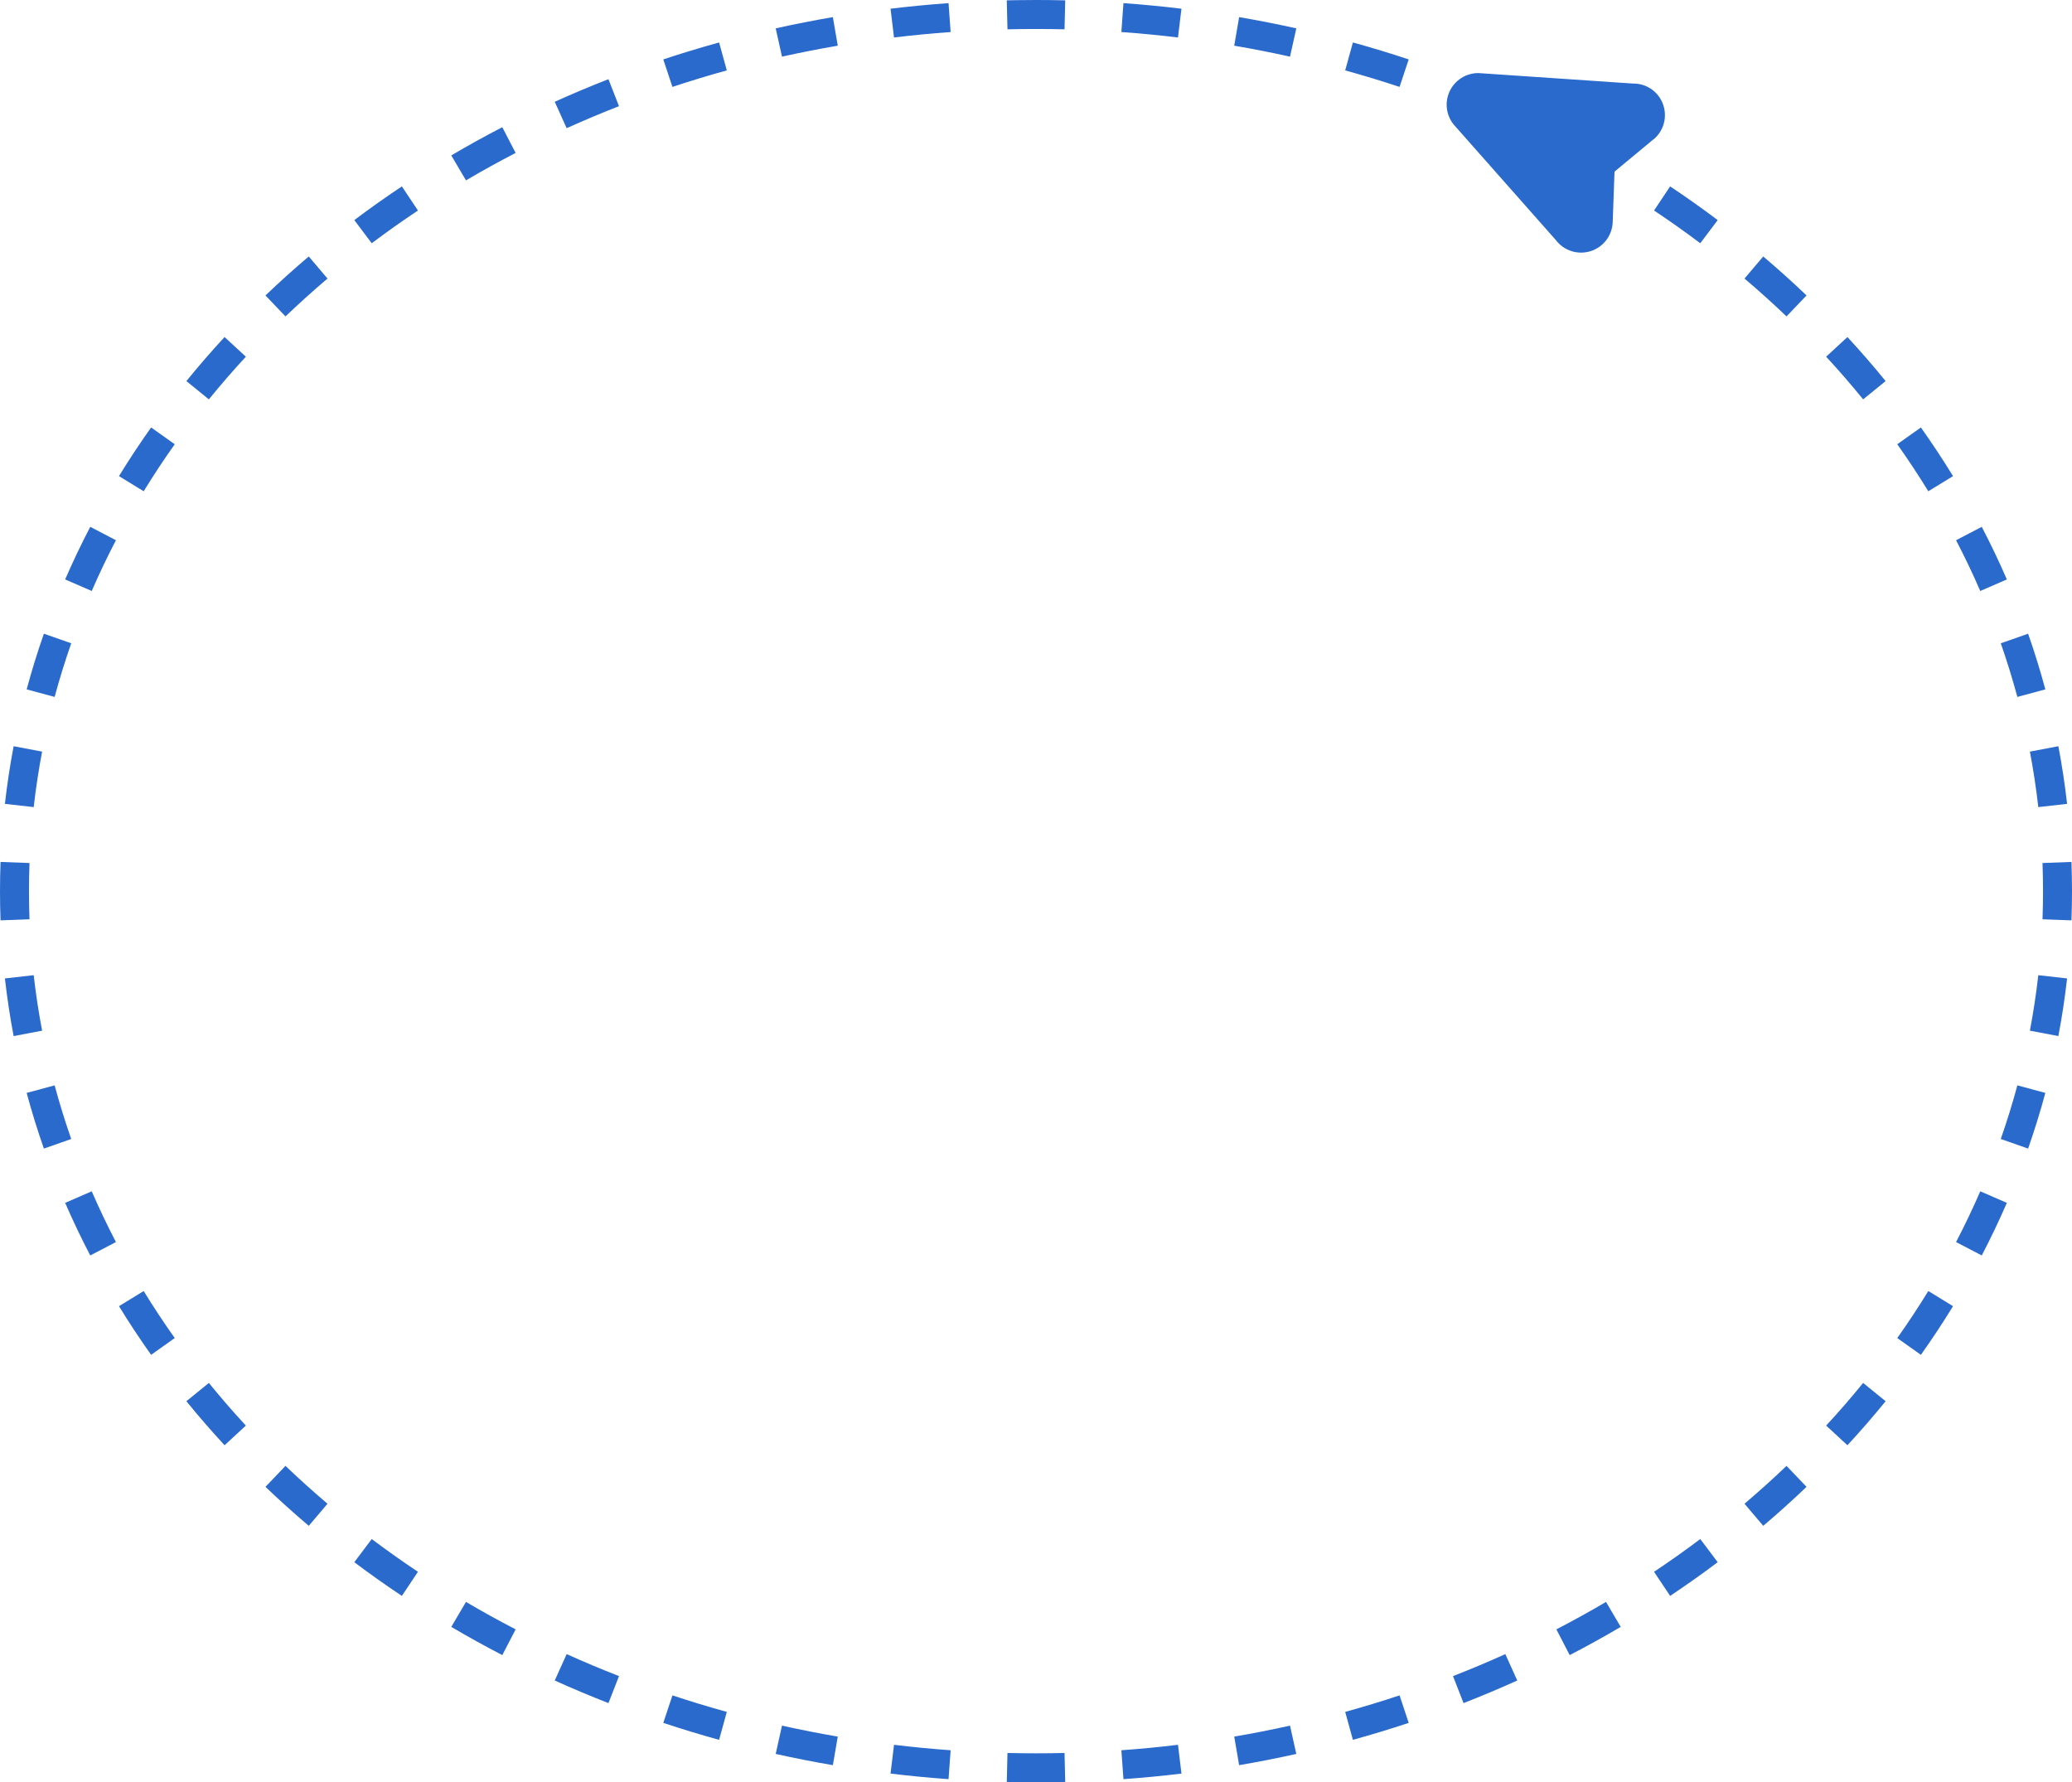 <svg width="143" height="123" viewBox="0 0 143 123" fill="none" xmlns="http://www.w3.org/2000/svg">
<path fill-rule="evenodd" clip-rule="evenodd" d="M140.964 63.441L142.962 63.516C142.987 62.846 143 62.174 143 61.5C143 60.826 142.987 60.154 142.962 59.484L140.964 59.559C140.988 60.204 141 60.85 141 61.5C141 62.15 140.988 62.796 140.964 63.441ZM140.674 55.7L142.661 55.476C142.51 54.137 142.309 52.81 142.059 51.498L140.094 51.871C140.334 53.135 140.528 54.411 140.674 55.7ZM139.229 48.096L141.16 47.576C140.811 46.279 140.414 44.998 139.971 43.734L138.084 44.395C138.51 45.613 138.892 46.847 139.229 48.096ZM136.669 40.785L138.504 39.988C137.97 38.759 137.393 37.549 136.772 36.358L134.998 37.283C135.597 38.432 136.155 39.6 136.669 40.785ZM133.083 33.903L134.789 32.858C134.089 31.717 133.35 30.597 132.571 29.5L130.94 30.658C131.693 31.719 132.408 32.801 133.083 33.903ZM128.585 27.561L130.137 26.299C129.294 25.262 128.415 24.249 127.501 23.26L126.032 24.617C126.918 25.575 127.769 26.557 128.585 27.561ZM123.297 21.836L124.679 20.39C123.715 19.467 122.718 18.57 121.69 17.699L120.397 19.224C121.394 20.07 122.361 20.941 123.297 21.836ZM117.345 16.787L118.548 15.189C117.481 14.386 116.386 13.611 115.265 12.863L114.155 14.527C115.245 15.254 116.309 16.007 117.345 16.787ZM96.592 5.998L97.222 4.1C95.955 3.679 94.671 3.289 93.371 2.93L92.839 4.858C94.106 5.208 95.358 5.588 96.592 5.998ZM89.031 3.91L89.465 1.957C88.164 1.668 86.848 1.409 85.519 1.182L85.181 3.153C86.478 3.375 87.761 3.627 89.031 3.91ZM81.299 2.587L81.539 0.601C80.216 0.441 78.881 0.313 77.535 0.216L77.392 2.211C78.705 2.305 80.008 2.431 81.299 2.587ZM73.469 2.023L73.517 0.024C72.847 0.008 72.175 0 71.5 0C71.046 0 70.593 0.004 70.141 0.011C69.921 0.014 69.702 0.019 69.483 0.024L69.531 2.023C70.185 2.008 70.841 2 71.5 2C71.854 2 72.208 2.002 72.561 2.007C72.864 2.011 73.167 2.016 73.469 2.023ZM65.608 2.211L65.465 0.216C64.119 0.313 62.784 0.441 61.461 0.601L61.701 2.587C62.992 2.431 64.295 2.305 65.608 2.211ZM57.819 3.153L57.481 1.182C56.152 1.409 54.836 1.668 53.535 1.957L53.969 3.91C55.239 3.627 56.522 3.375 57.819 3.153ZM50.161 4.858L49.629 2.93C48.881 3.137 48.138 3.354 47.401 3.581C46.857 3.748 46.316 3.921 45.778 4.1L46.408 5.998C47.642 5.588 48.894 5.208 50.161 4.858ZM42.72 7.328L41.993 5.465C40.737 5.955 39.501 6.475 38.286 7.024L39.109 8.847C40.293 8.312 41.497 7.805 42.72 7.328ZM35.586 10.554L34.666 8.778C33.469 9.398 32.295 10.047 31.145 10.725L32.16 12.448C33.279 11.789 34.421 11.157 35.586 10.554ZM28.845 14.527L27.735 12.863C26.614 13.611 25.519 14.386 24.452 15.189L25.655 16.787C26.691 16.007 27.755 15.254 28.845 14.527ZM22.603 19.224L21.31 17.699C20.282 18.57 19.285 19.467 18.321 20.39L19.703 21.836C20.639 20.941 21.606 20.07 22.603 19.224ZM16.968 24.617L15.499 23.26C14.585 24.249 13.706 25.262 12.863 26.299L14.415 27.561C15.231 26.557 16.082 25.575 16.968 24.617ZM12.06 30.658L10.429 29.5C9.65 30.597 8.911 31.717 8.211 32.858L9.916 33.903C10.592 32.801 11.307 31.719 12.06 30.658ZM8.002 37.283L6.228 36.358C5.608 37.549 5.03 38.759 4.496 39.988L6.331 40.785C6.845 39.599 7.403 38.432 8.002 37.283ZM4.916 44.395L3.029 43.734C2.586 44.998 2.189 46.279 1.84 47.576L3.771 48.096C4.108 46.847 4.49 45.613 4.916 44.395ZM2.906 51.871L0.941 51.498C0.691 52.81 0.49 54.136 0.339 55.476L2.326 55.7C2.472 54.411 2.666 53.135 2.906 51.871ZM0 61.5C0 60.826 0.013 60.154 0.038 59.484L2.036 59.559C2.012 60.204 2 60.85 2 61.5C2 62.15 2.012 62.796 2.036 63.441L0.038 63.516C0.013 62.846 0 62.174 0 61.5ZM2.326 67.3L0.339 67.524C0.49 68.863 0.691 70.19 0.941 71.502L2.906 71.129C2.666 69.865 2.472 68.589 2.326 67.3ZM3.771 74.904L1.84 75.424C2.189 76.721 2.586 78.002 3.029 79.266L4.916 78.605C4.49 77.387 4.108 76.153 3.771 74.904ZM6.331 82.215L4.496 83.012C5.03 84.241 5.608 85.451 6.228 86.642L8.002 85.717C7.403 84.568 6.845 83.4 6.331 82.215ZM9.916 89.097L8.211 90.142C8.911 91.283 9.65 92.403 10.429 93.5L12.06 92.342C11.307 91.281 10.592 90.199 9.916 89.097ZM14.415 95.439L12.863 96.701C13.706 97.738 14.585 98.751 15.499 99.74L16.968 98.383C16.082 97.425 15.231 96.443 14.415 95.439ZM19.703 101.164L18.321 102.61C19.285 103.533 20.282 104.43 21.31 105.301L22.603 103.776C21.606 102.93 20.639 102.059 19.703 101.164ZM25.655 106.213L24.452 107.811C25.519 108.614 26.614 109.389 27.735 110.137L28.845 108.473C27.755 107.746 26.691 106.993 25.655 106.213ZM32.16 110.552L31.145 112.275C32.295 112.953 33.469 113.602 34.666 114.222L35.586 112.446C34.421 111.843 33.279 111.211 32.16 110.552ZM39.109 114.153L38.286 115.976C39.501 116.525 40.737 117.045 41.993 117.535L42.72 115.672C41.497 115.195 40.293 114.688 39.109 114.153ZM46.408 117.002L45.778 118.9C47.045 119.321 48.329 119.711 49.629 120.07L50.161 118.142C48.894 117.792 47.642 117.412 46.408 117.002ZM53.969 119.09L53.535 121.043C54.836 121.332 56.152 121.591 57.481 121.818L57.819 119.847C56.522 119.625 55.239 119.373 53.969 119.09ZM61.701 120.413L61.461 122.399C62.784 122.559 64.119 122.687 65.465 122.784L65.608 120.789C64.295 120.695 62.992 120.569 61.701 120.413ZM69.531 120.977L69.483 122.976C70.153 122.992 70.825 123 71.5 123C72.175 123 72.847 122.992 73.517 122.976L73.469 120.977C72.815 120.992 72.159 121 71.5 121C70.841 121 70.185 120.992 69.531 120.977ZM77.392 120.789L77.535 122.784C78.881 122.687 80.216 122.559 81.539 122.399L81.299 120.413C80.008 120.569 78.705 120.695 77.392 120.789ZM89.465 121.043C88.164 121.332 86.848 121.591 85.519 121.818L85.181 119.847C86.478 119.625 87.761 119.373 89.03 119.09L89.465 121.043ZM92.839 118.142L93.371 120.07C94.671 119.711 95.955 119.321 97.222 118.9L96.592 117.002C95.358 117.412 94.106 117.792 92.839 118.142ZM100.28 115.672L101.007 117.535C102.262 117.045 103.499 116.525 104.714 115.976L103.891 114.153C102.707 114.688 101.503 115.195 100.28 115.672ZM107.414 112.446L108.333 114.222C109.531 113.602 110.705 112.953 111.855 112.275L110.84 110.552C109.721 111.211 108.579 111.843 107.414 112.446ZM114.155 108.473L115.265 110.137C116.386 109.389 117.481 108.614 118.548 107.811L117.345 106.213C116.309 106.993 115.245 107.746 114.155 108.473ZM120.397 103.776L121.69 105.301C122.718 104.43 123.715 103.533 124.679 102.61L123.297 101.164C122.361 102.059 121.394 102.93 120.397 103.776ZM126.032 98.383L127.501 99.74C128.415 98.751 129.294 97.738 130.137 96.701L128.585 95.439C127.769 96.443 126.918 97.425 126.032 98.383ZM130.94 92.342L132.571 93.5C133.35 92.403 134.089 91.283 134.789 90.142L133.083 89.097C132.408 90.199 131.693 91.281 130.94 92.342ZM134.998 85.717L136.772 86.642C137.392 85.451 137.97 84.241 138.504 83.012L136.669 82.215C136.155 83.4 135.597 84.568 134.998 85.717ZM138.084 78.605L139.971 79.266C140.414 78.002 140.811 76.721 141.16 75.424L139.229 74.904C138.892 76.153 138.51 77.387 138.084 78.605ZM140.094 71.129L142.059 71.502C142.309 70.19 142.51 68.864 142.661 67.524L140.674 67.3C140.528 68.589 140.334 69.865 140.094 71.129ZM99.859 7.495C99.808 7.089 99.873 6.677 100.046 6.306L100.044 6.307C100.221 5.928 100.502 5.607 100.856 5.383C101.21 5.159 101.62 5.041 102.039 5.043L112.698 5.766C113.154 5.757 113.601 5.893 113.975 6.153C114.349 6.414 114.631 6.786 114.78 7.216L114.786 7.233C114.929 7.647 114.944 8.094 114.829 8.517C114.714 8.94 114.474 9.319 114.141 9.605L114.119 9.612L111.478 11.803C111.468 11.811 111.458 11.821 111.45 11.831C111.446 11.838 111.442 11.844 111.438 11.851C111.43 11.867 111.426 11.884 111.424 11.903L111.302 15.318C111.288 15.769 111.135 16.205 110.862 16.566C110.59 16.926 110.212 17.194 109.781 17.331C109.349 17.468 108.886 17.468 108.456 17.331C108.025 17.194 107.648 16.927 107.376 16.567L100.332 8.6C100.073 8.283 99.909 7.9 99.859 7.495Z" fill="#2A6ACC"/>
</svg>
